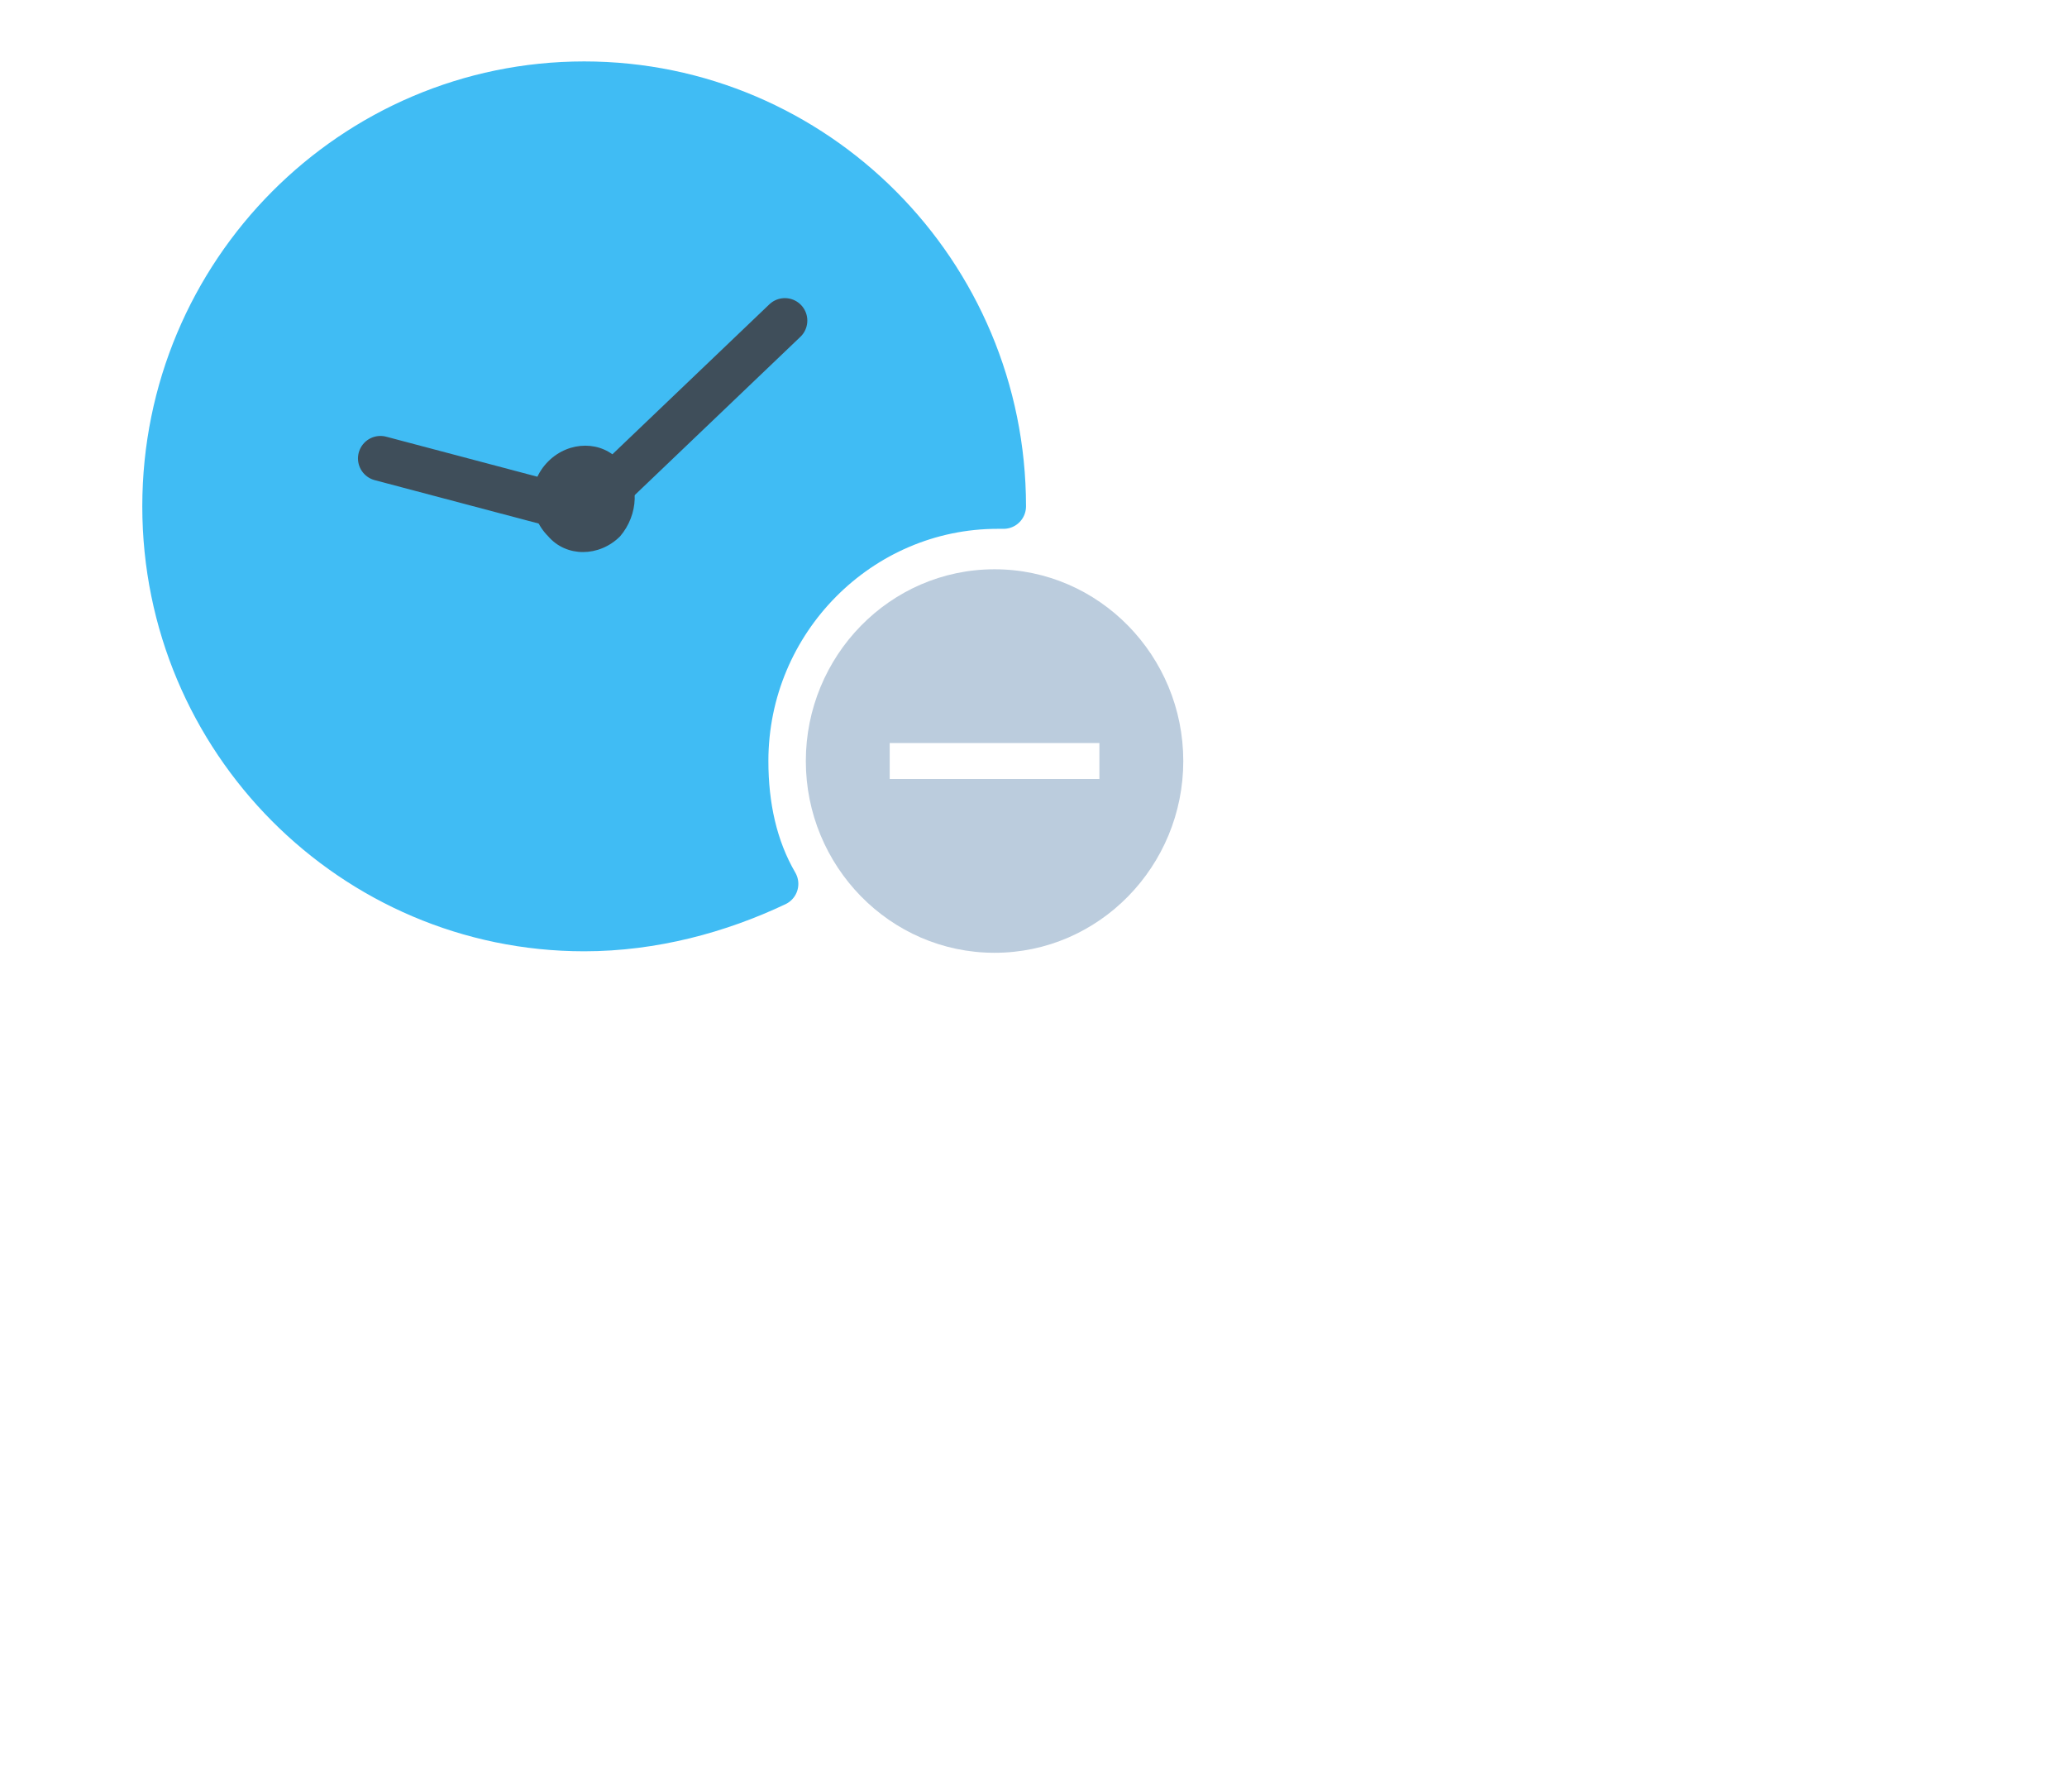 <?xml version="1.0" encoding="utf-8"?>
<!-- Generator: Adobe Illustrator 24.3.0, SVG Export Plug-In . SVG Version: 6.00 Build 0)  -->
<svg version="1.1" id="Layer_1" xmlns:v="https://vecta.io/nano"
	 xmlns="http://www.w3.org/2000/svg" xmlns:xlink="http://www.w3.org/1999/xlink" viewBox="-5 -2 69 59.8"
	 style="enable-background:new 0 0  69 59.8;" xml:space="preserve" width="69px" height="59.8px">
<style type="text/css">
    .st175{fill:none;stroke:#3F4E5A;stroke-width:1.5;stroke-linecap:round;stroke-linejoin:round;}
    .st149{fill-rule:evenodd;clip-rule:evenodd;fill:#BBCCDD;}
    .st174{fill-rule:evenodd;clip-rule:evenodd;fill:#3F4E5A;}
    	.st172{fill-rule:evenodd;clip-rule:evenodd;fill:#40BCF4;stroke:#40BCF4;stroke-width:1.5;stroke-linejoin:round;}
</style>
<g>
	<g transform="translate(-.001)">
	</g>
	<g>
		<g>
			<path id="Bs_1_" class="st172" d="M28.5,14.9c0-7.8-6.3-14.1-14-14.1s-14,6.3-14,14.1S6.8,29,14.5,29c2.3,0,4.5-0.6,6.4-1.5
				c-0.7-1.2-1-2.6-1-4.1c0-4.7,3.8-8.5,8.4-8.5L28.5,14.9L28.5,14.9L28.5,14.9z"/>
		</g>
	</g>
	<g>
		<path id="Bq_1_" class="st174" d="M15.7,15.9c-0.7,0.7-1.8,0.7-2.4,0c-0.7-0.7-0.7-1.8,0-2.5s1.8-0.7,2.4,0
			C16.4,14.1,16.3,15.2,15.7,15.9"/>
	</g>
	<path class="st175" d="M7.7,13.3l6.8,1.8l6.7-6.4"/>
	<path class="st149" d="M31.7,22.7V24h-7v-1.2H31.7z M28.2,29.8c3.5,0,6.3-2.9,6.3-6.4s-2.8-6.4-6.3-6.4s-6.3,2.9-6.3,6.4
		S24.7,29.8,28.2,29.8z"/>
</g>
</svg>
